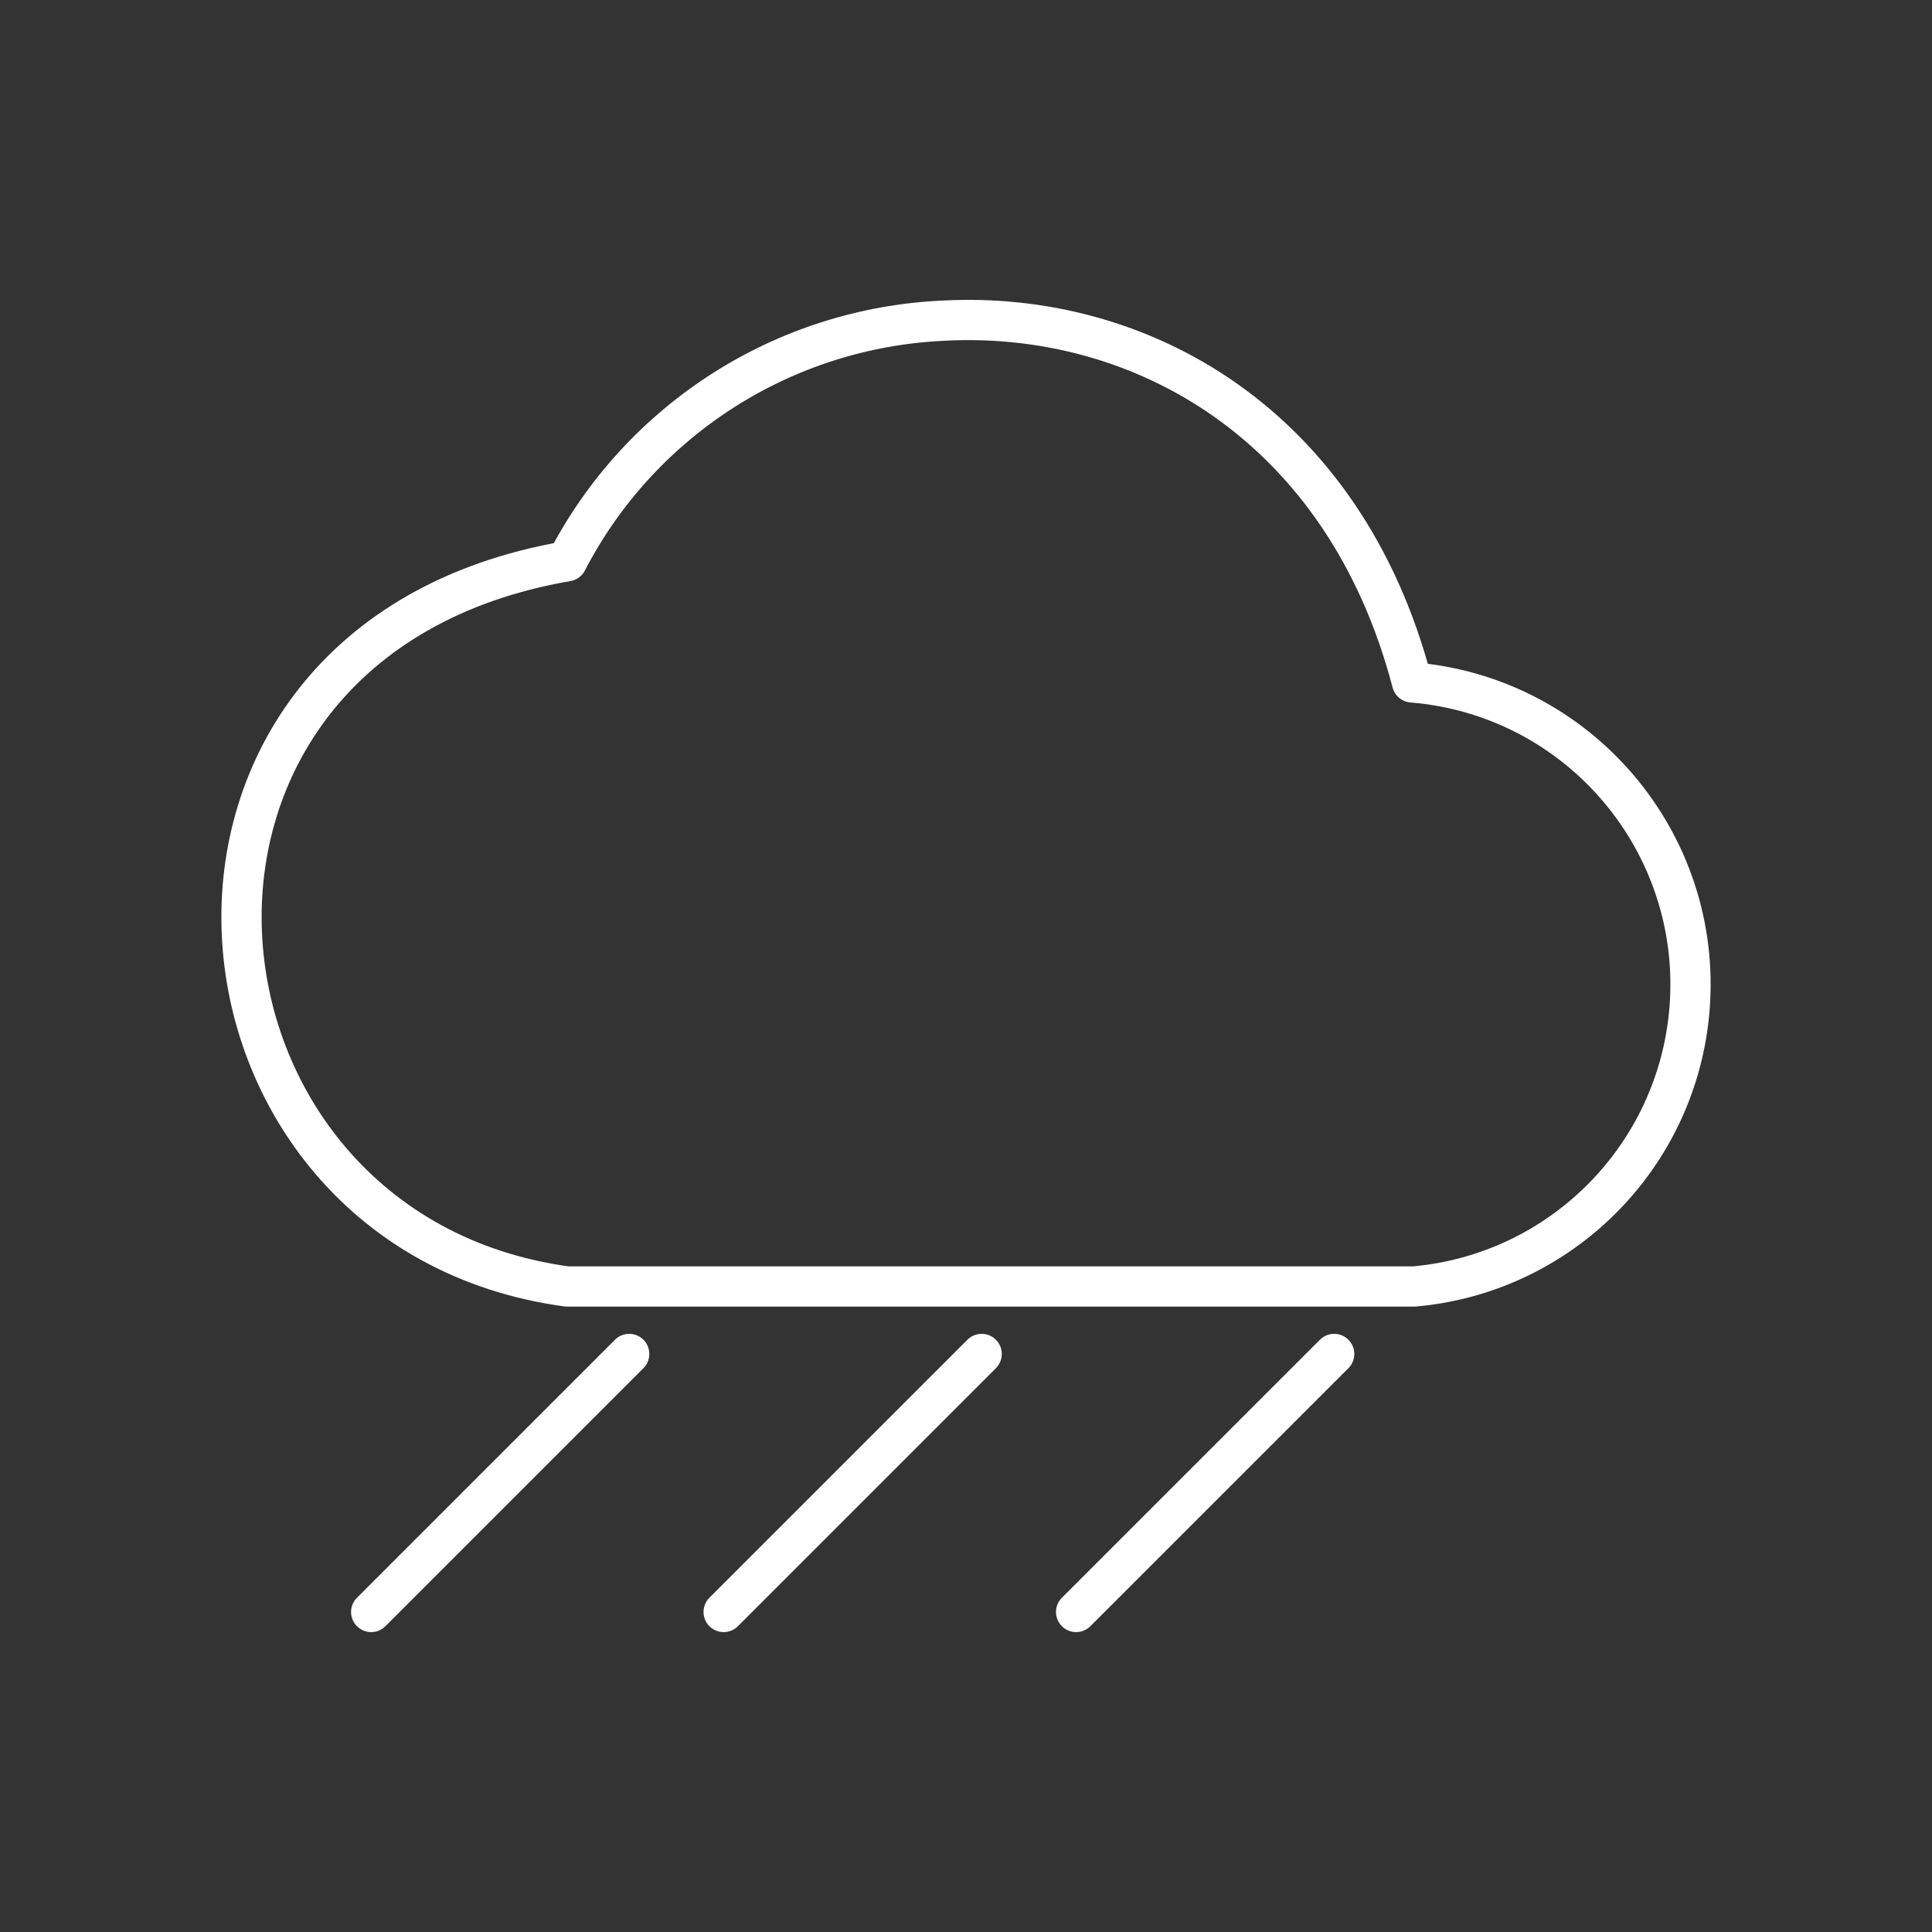 <?xml version="1.0" encoding="UTF-8"?><svg id="a" xmlns="http://www.w3.org/2000/svg" viewBox="0 0 48 48"><rect x="0" y="0" width="48" height="48" fill="#333333" stroke="none"/><defs><style>.f{fill:none;stroke:#fff;stroke-linecap:round;stroke-linejoin:round;}</style></defs><path id="b" class="f" d="M23.435,7.967c4.882-.263,9.961,2.55,11.647,8.987,4.146.339,7.231,3.974,6.893,8.12-.299,3.654-3.186,6.563-6.838,6.888H14.087c-10.082-1.368-11.461-16.047,0-18.018,1.825-3.518,5.388-5.797,9.348-5.977Z"/><line id="c" class="f" x1="15.632" y1="33.639" x2="9.222" y2="40.049"/><line id="d" class="f" x1="24.389" y1="33.639" x2="17.979" y2="40.049"/><line id="e" class="f" x1="33.147" y1="33.639" x2="26.736" y2="40.049"/></svg>